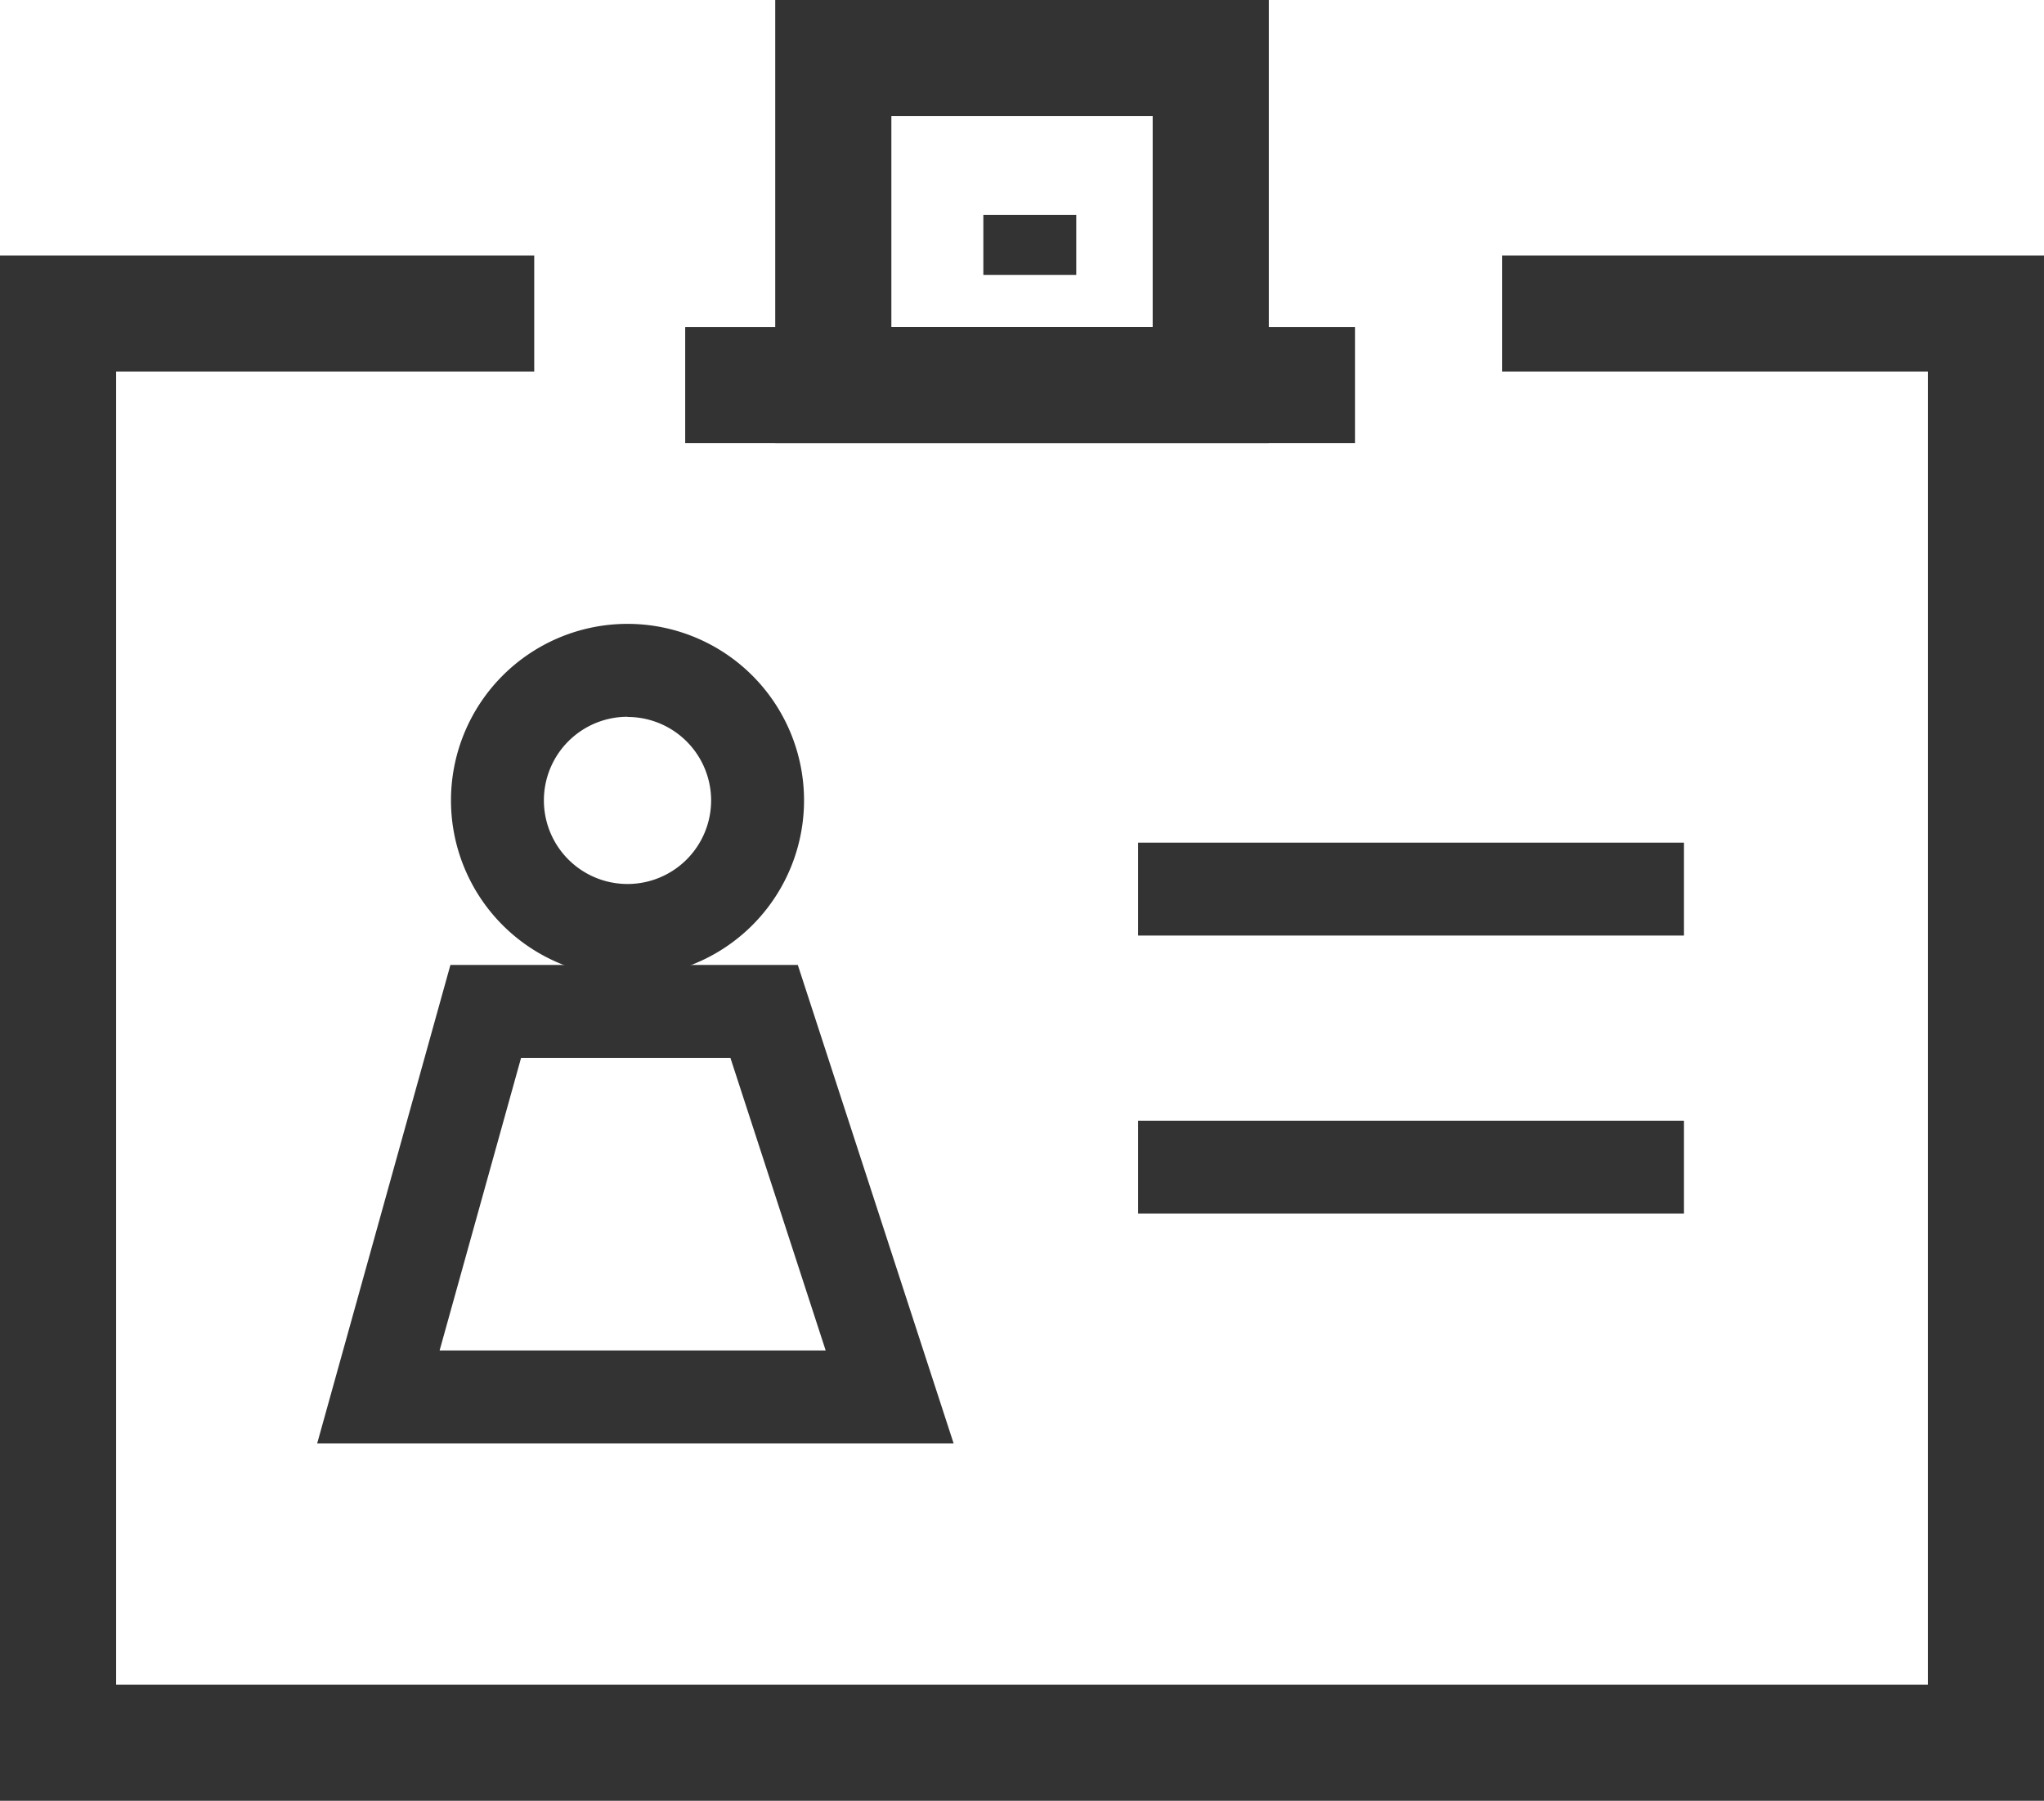 <svg xmlns="http://www.w3.org/2000/svg" width="44" height="38.768" viewBox="0 0 44 38.768">
  <g id="그룹_543" data-name="그룹 543" transform="translate(-346.357 -489.75)">
    <path id="패스_693" data-name="패스 693" d="M390.357,528.518h-44V495.25h11.5v2.5h-9v28.268h39V497.75h-9.166v-2.5h11.666Z" fill="#333"/>
    <path id="패스_694" data-name="패스 694" d="M359.865,510.781a3.8,3.8,0,1,1,3.8-3.8A3.8,3.8,0,0,1,359.865,510.781Zm0-5.6a1.8,1.8,0,1,0,1.8,1.8A1.8,1.8,0,0,0,359.865,505.185Z" fill="#333"/>
    <path id="패스_695" data-name="패스 695" d="M366.885,520.824h-13.7l2.868-10.3h7.478Zm-11.065-2h8.311l-2.051-6.3h-4.506Z" fill="#333"/>
    <rect id="사각형_533" data-name="사각형 533" width="11.75" height="2" transform="translate(370.857 507.891)" fill="#333"/>
    <rect id="사각형_534" data-name="사각형 534" width="11.75" height="2" transform="translate(370.857 513.877)" fill="#333"/>
    <path id="패스_696" data-name="패스 696" d="M373.67,499.291H363.045V489.75H373.67Zm-8.125-2.5h5.625V492.25h-5.625Z" fill="#333"/>
    <rect id="사각형_535" data-name="사각형 535" width="2" height="1.291" transform="translate(367.525 494.377)" fill="#333"/>
    <rect id="사각형_536" data-name="사각형 536" width="14.418" height="2.5" transform="translate(361.107 496.791)" fill="#333"/>
  </g>
</svg>
